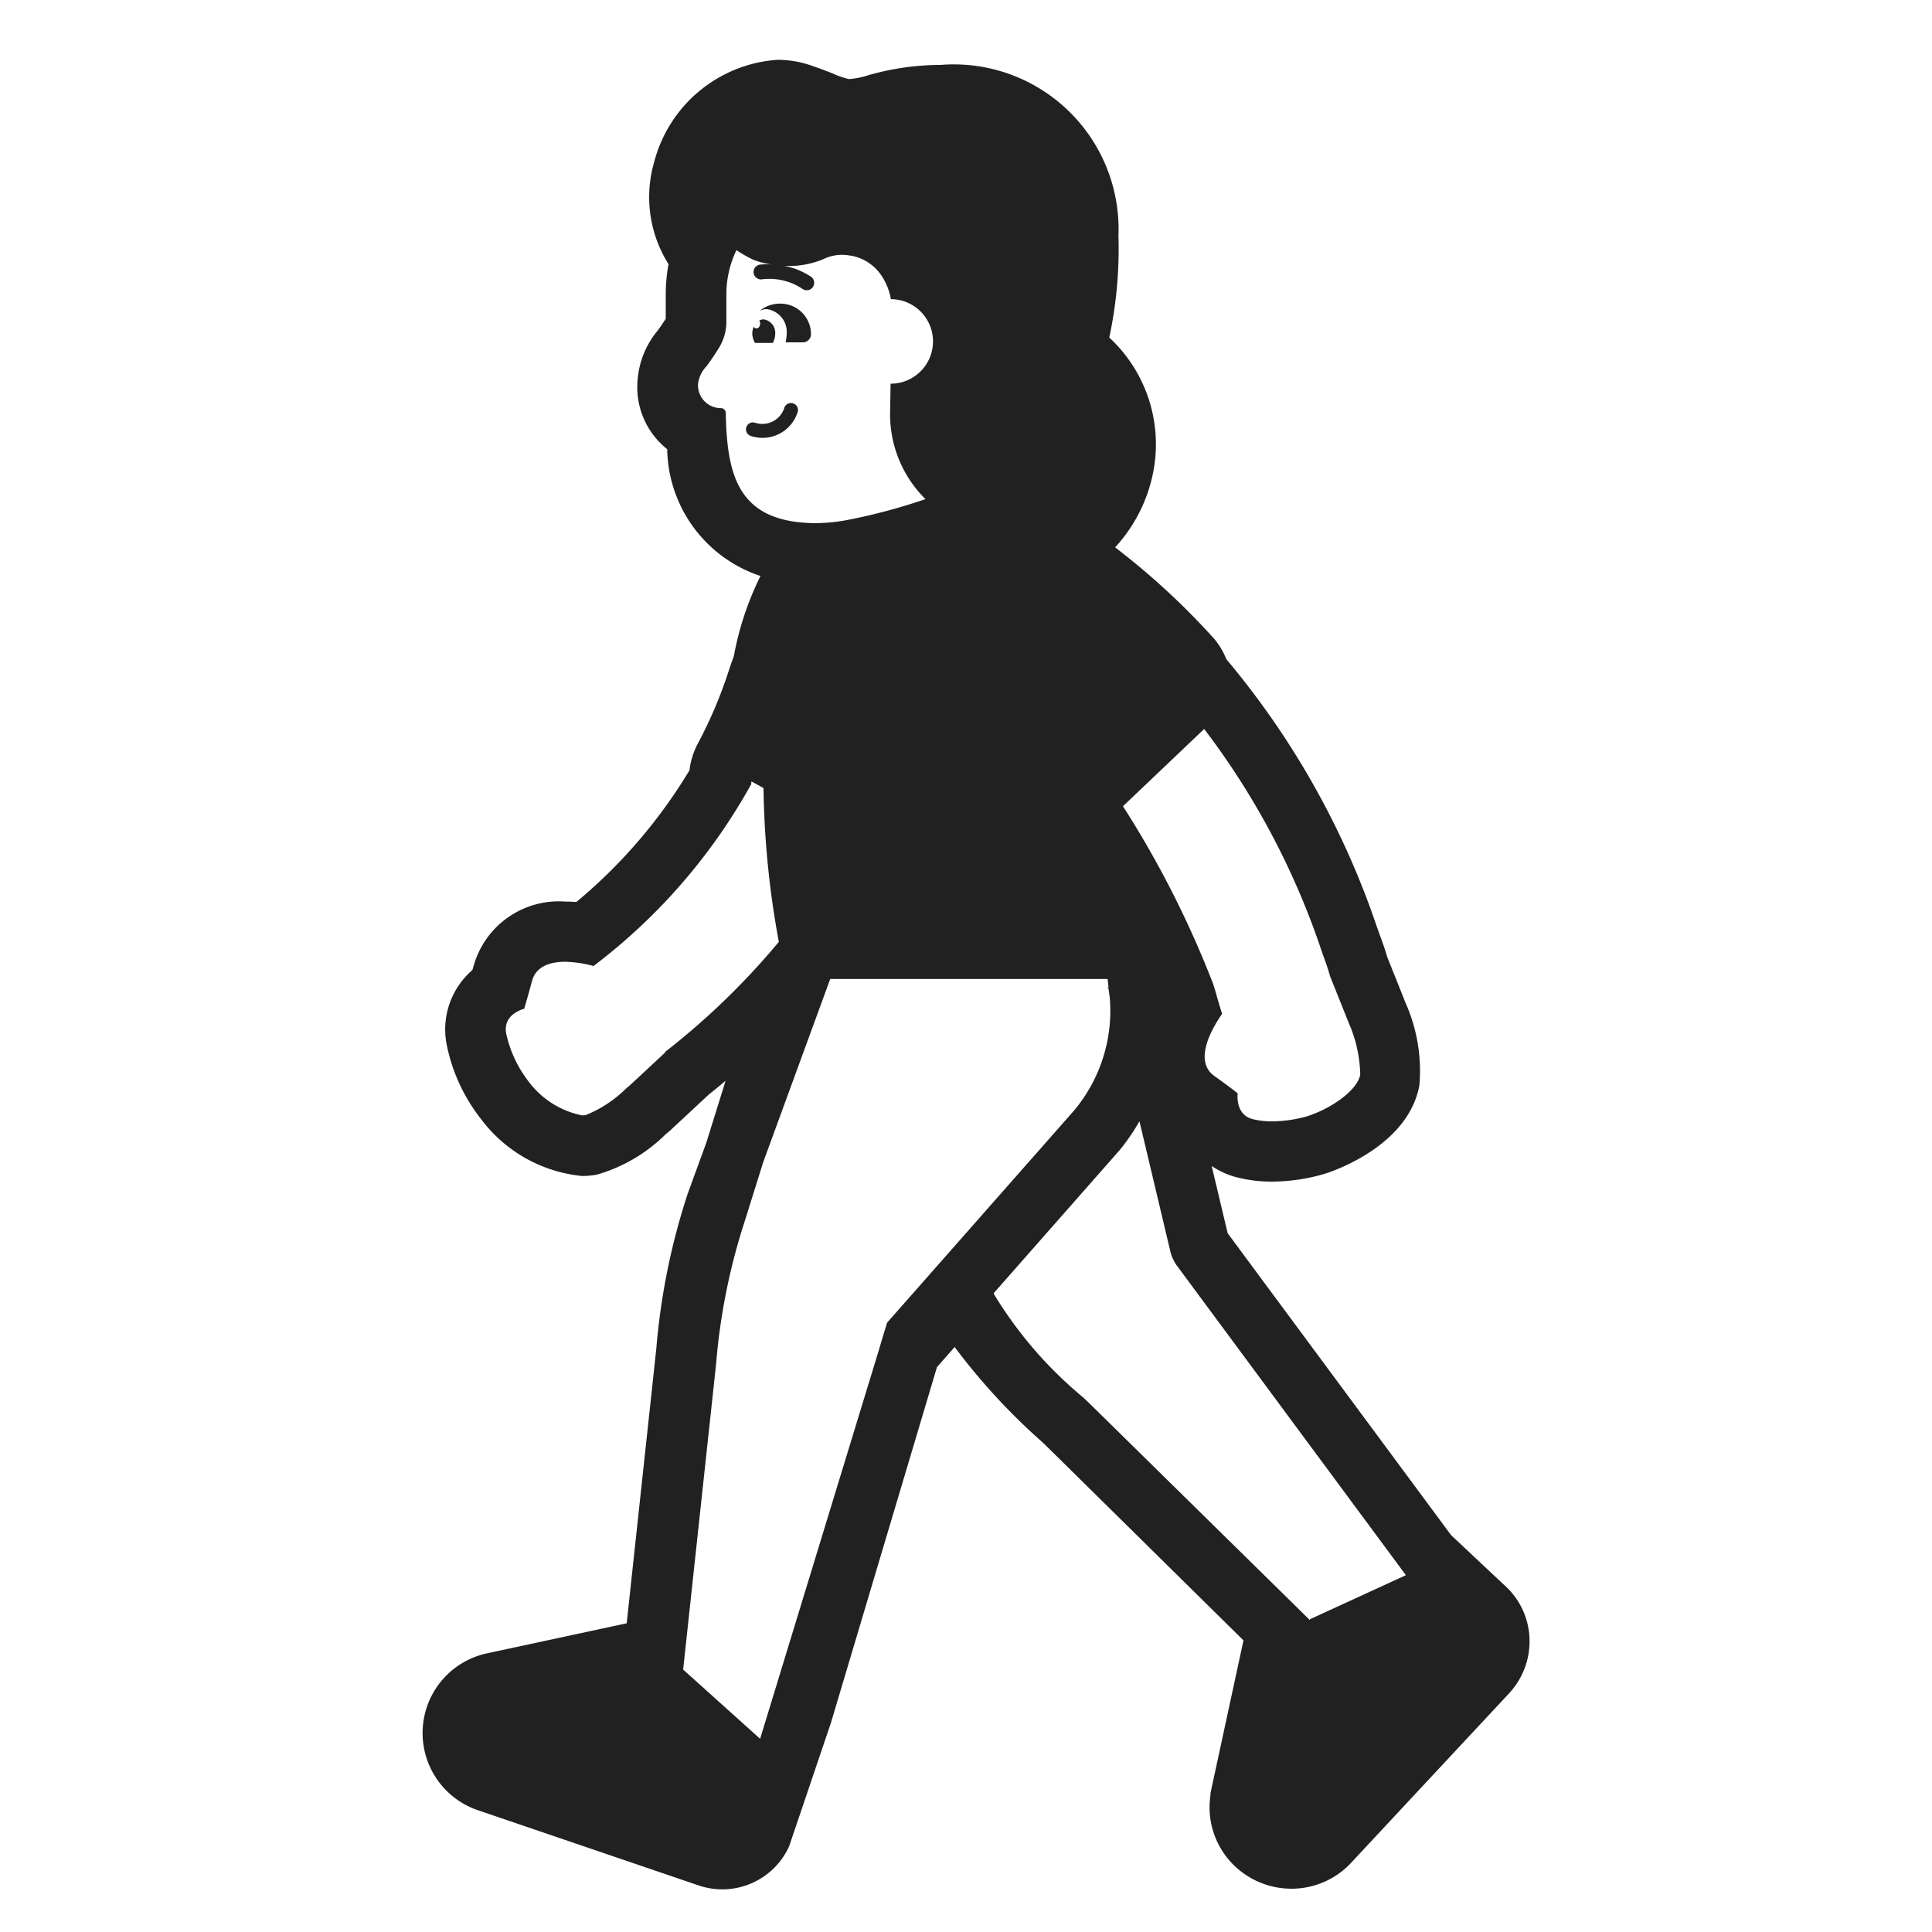 <svg width="32" height="32" fill="none" xmlns="http://www.w3.org/2000/svg"><path d="M12.581 5.149a.539.539 0 0 1 .517-.09.505.505 0 0 1 .334.461v.01a.134.134 0 0 1-.12.14h-.3a.75.75 0 0 0 .018-.14.382.382 0 0 0-.33-.41.27.27 0 0 0-.119.029ZM12.481 5.229Z" fill="#212121"/><path d="M12.484 5.412a.3.3 0 0 0-.024.118c.003.05.016.097.04.14v.01h.3a.33.33 0 0 0 .04-.15.225.225 0 0 0-.19-.24.165.165 0 0 0-.074.018.1.1 0 0 1 .014.052c0 .044-.027.08-.06.08a.057.057 0 0 1-.046-.028ZM13.046 6.689a.115.115 0 0 1 .087-.009.115.115 0 0 1 .081.138.61.61 0 0 1-.786.4A.115.115 0 0 1 12.5 7a.382.382 0 0 0 .49-.243.115.115 0 0 1 .056-.068Z" fill="#212121"/><path d="m24.034 25.426.885.831a1.239 1.239 0 0 1 .415.906c.006.325-.114.64-.335.88l-2.63 2.821a1.346 1.346 0 0 1-.978.419 1.364 1.364 0 0 1-1.032-.472 1.344 1.344 0 0 1-.31-1.076v-.033l.007-.032.54-2.5-3.245-3.2-.093-.089a10.449 10.449 0 0 1-1.446-1.57l-.293.333-1.757 5.894-.692 2.044a1.216 1.216 0 0 1-1.509.643l-3.633-1.238a1.35 1.35 0 0 1 .127-2.6l2.325-.5.49-4.544c.072-.874.246-1.737.52-2.57l.31-.85.318-1.022c-.09.076-.183.152-.277.227l-.04.037-.58.54-.02.019-.022.018-.063.054c-.315.31-.703.536-1.127.659a1.353 1.353 0 0 1-.25.023 2.38 2.38 0 0 1-1.672-.943 2.917 2.917 0 0 1-.575-1.268 1.3 1.3 0 0 1 .432-1.2l.02-.067a1.466 1.466 0 0 1 1.517-1.067c.063 0 .125.002.185.007a8.58 8.58 0 0 0 1.874-2.182c.017-.145.06-.286.125-.417.21-.39.384-.797.521-1.218a5.05 5.05 0 0 1 .088-.251 5.03 5.03 0 0 1 .442-1.332 2.251 2.251 0 0 1-1.545-2.1 1.31 1.31 0 0 1-.492-1.125c.019-.307.135-.6.331-.836.037-.049.08-.11.137-.2v-.433c.002-.158.017-.316.046-.471a2.081 2.081 0 0 1-.24-1.684 2.272 2.272 0 0 1 2.04-1.7 1.7 1.7 0 0 1 .58.1c.136.047.256.092.356.133.082.038.168.067.257.086.107-.009.213-.03.315-.064.39-.112.794-.17 1.2-.171a2.73 2.73 0 0 1 2.944 2.837 6.994 6.994 0 0 1-.152 1.679 2.407 2.407 0 0 1 .727 2.233c-.091.464-.31.894-.63 1.242.59.452 1.137.956 1.635 1.508a1.2 1.2 0 0 1 .206.343 13.72 13.72 0 0 1 2.49 4.421l.053.148c.046.126.09.247.121.36l.28.7.012.033.006.015c.196.434.278.91.236 1.385-.185 1-1.422 1.417-1.565 1.462-.284.085-.58.128-.876.13a2.279 2.279 0 0 1-.532-.059 1.31 1.31 0 0 1-.467-.2l.265 1.114 3.7 5ZM21.9 15.781a12.746 12.746 0 0 0-1.955-3.707l-1.345 1.28c.594.927 1.093 1.91 1.491 2.936.023.068.045.145.068.226.025.089.053.184.083.276-.132.191-.495.763-.132 1.027.28.2.39.29.39.29s-.05.36.26.43c.102.024.207.035.312.034.196-.002.39-.03.578-.084.38-.12.83-.42.88-.69a2.244 2.244 0 0 0-.193-.862l-.007-.018-.3-.75a3.787 3.787 0 0 0-.112-.337l-.018-.051Zm-7.277 6.356.07-.229 3.095-3.512a2.573 2.573 0 0 0 .592-1.884l-.004-.027-.003-.02c-.004-.033-.009-.067-.015-.1h-.017v-.01h.02l-.016-.14h-4.594l-1.11 3.035-.31.99a10.321 10.321 0 0 0-.47 2.35l-.546 5.063L12.59 28.8l1.961-6.42.072-.243ZM12 6.787c.013.015.02.034.021.053.02 1.05.21 1.81 1.472 1.825h.03c.177-.003.353-.021.526-.055.434-.085.861-.2 1.28-.343a1.97 1.97 0 0 1-.586-1.432l.008-.48a.7.7 0 1 0 .005-1.4 1 1 0 0 0-.193-.441.771.771 0 0 0-.47-.28h-.01a.71.71 0 0 0-.45.06 1.457 1.457 0 0 1-.642.109c.16.031.312.094.447.184a.123.123 0 0 1-.077.22.12.12 0 0 1-.074-.025.985.985 0 0 0-.662-.156.123.123 0 1 1-.028-.244c.064-.006.129-.006.193 0a1.357 1.357 0 0 1-.319-.082 2.348 2.348 0 0 1-.26-.148c-.017-.01-.023-.015-.014-.008a1.7 1.7 0 0 0-.166.716v.466a.82.82 0 0 1-.12.43 3.858 3.858 0 0 1-.212.314.5.5 0 0 0-.138.3.38.38 0 0 0 .39.39.085.085 0 0 1 .05.028ZM11.02 17.43v-.006h-.005A12.14 12.14 0 0 0 12.9 15.6a15.027 15.027 0 0 1-.254-2.548l-.2-.109c0 .004 0 .008-.002.013-.001.009-.003.019.002.026A9.623 9.623 0 0 1 9.831 16a1.993 1.993 0 0 0-.465-.07c-.24 0-.487.066-.554.319-.09.33-.13.46-.13.46s-.35.08-.3.4c.062.291.188.564.37.8.216.292.533.494.89.565.02 0 .04-.001.06-.005.25-.101.476-.25.668-.44l.07-.059.58-.54Zm6.927 5.721.093.089 3.656 3.594v-.014l1.59-.73-3.773-5.1a.68.68 0 0 1-.13-.27l-.51-2.148a3.507 3.507 0 0 1-.324.473l-2.089 2.373v.012a6.789 6.789 0 0 0 1.487 1.721Z" fill="#212121"/></svg>